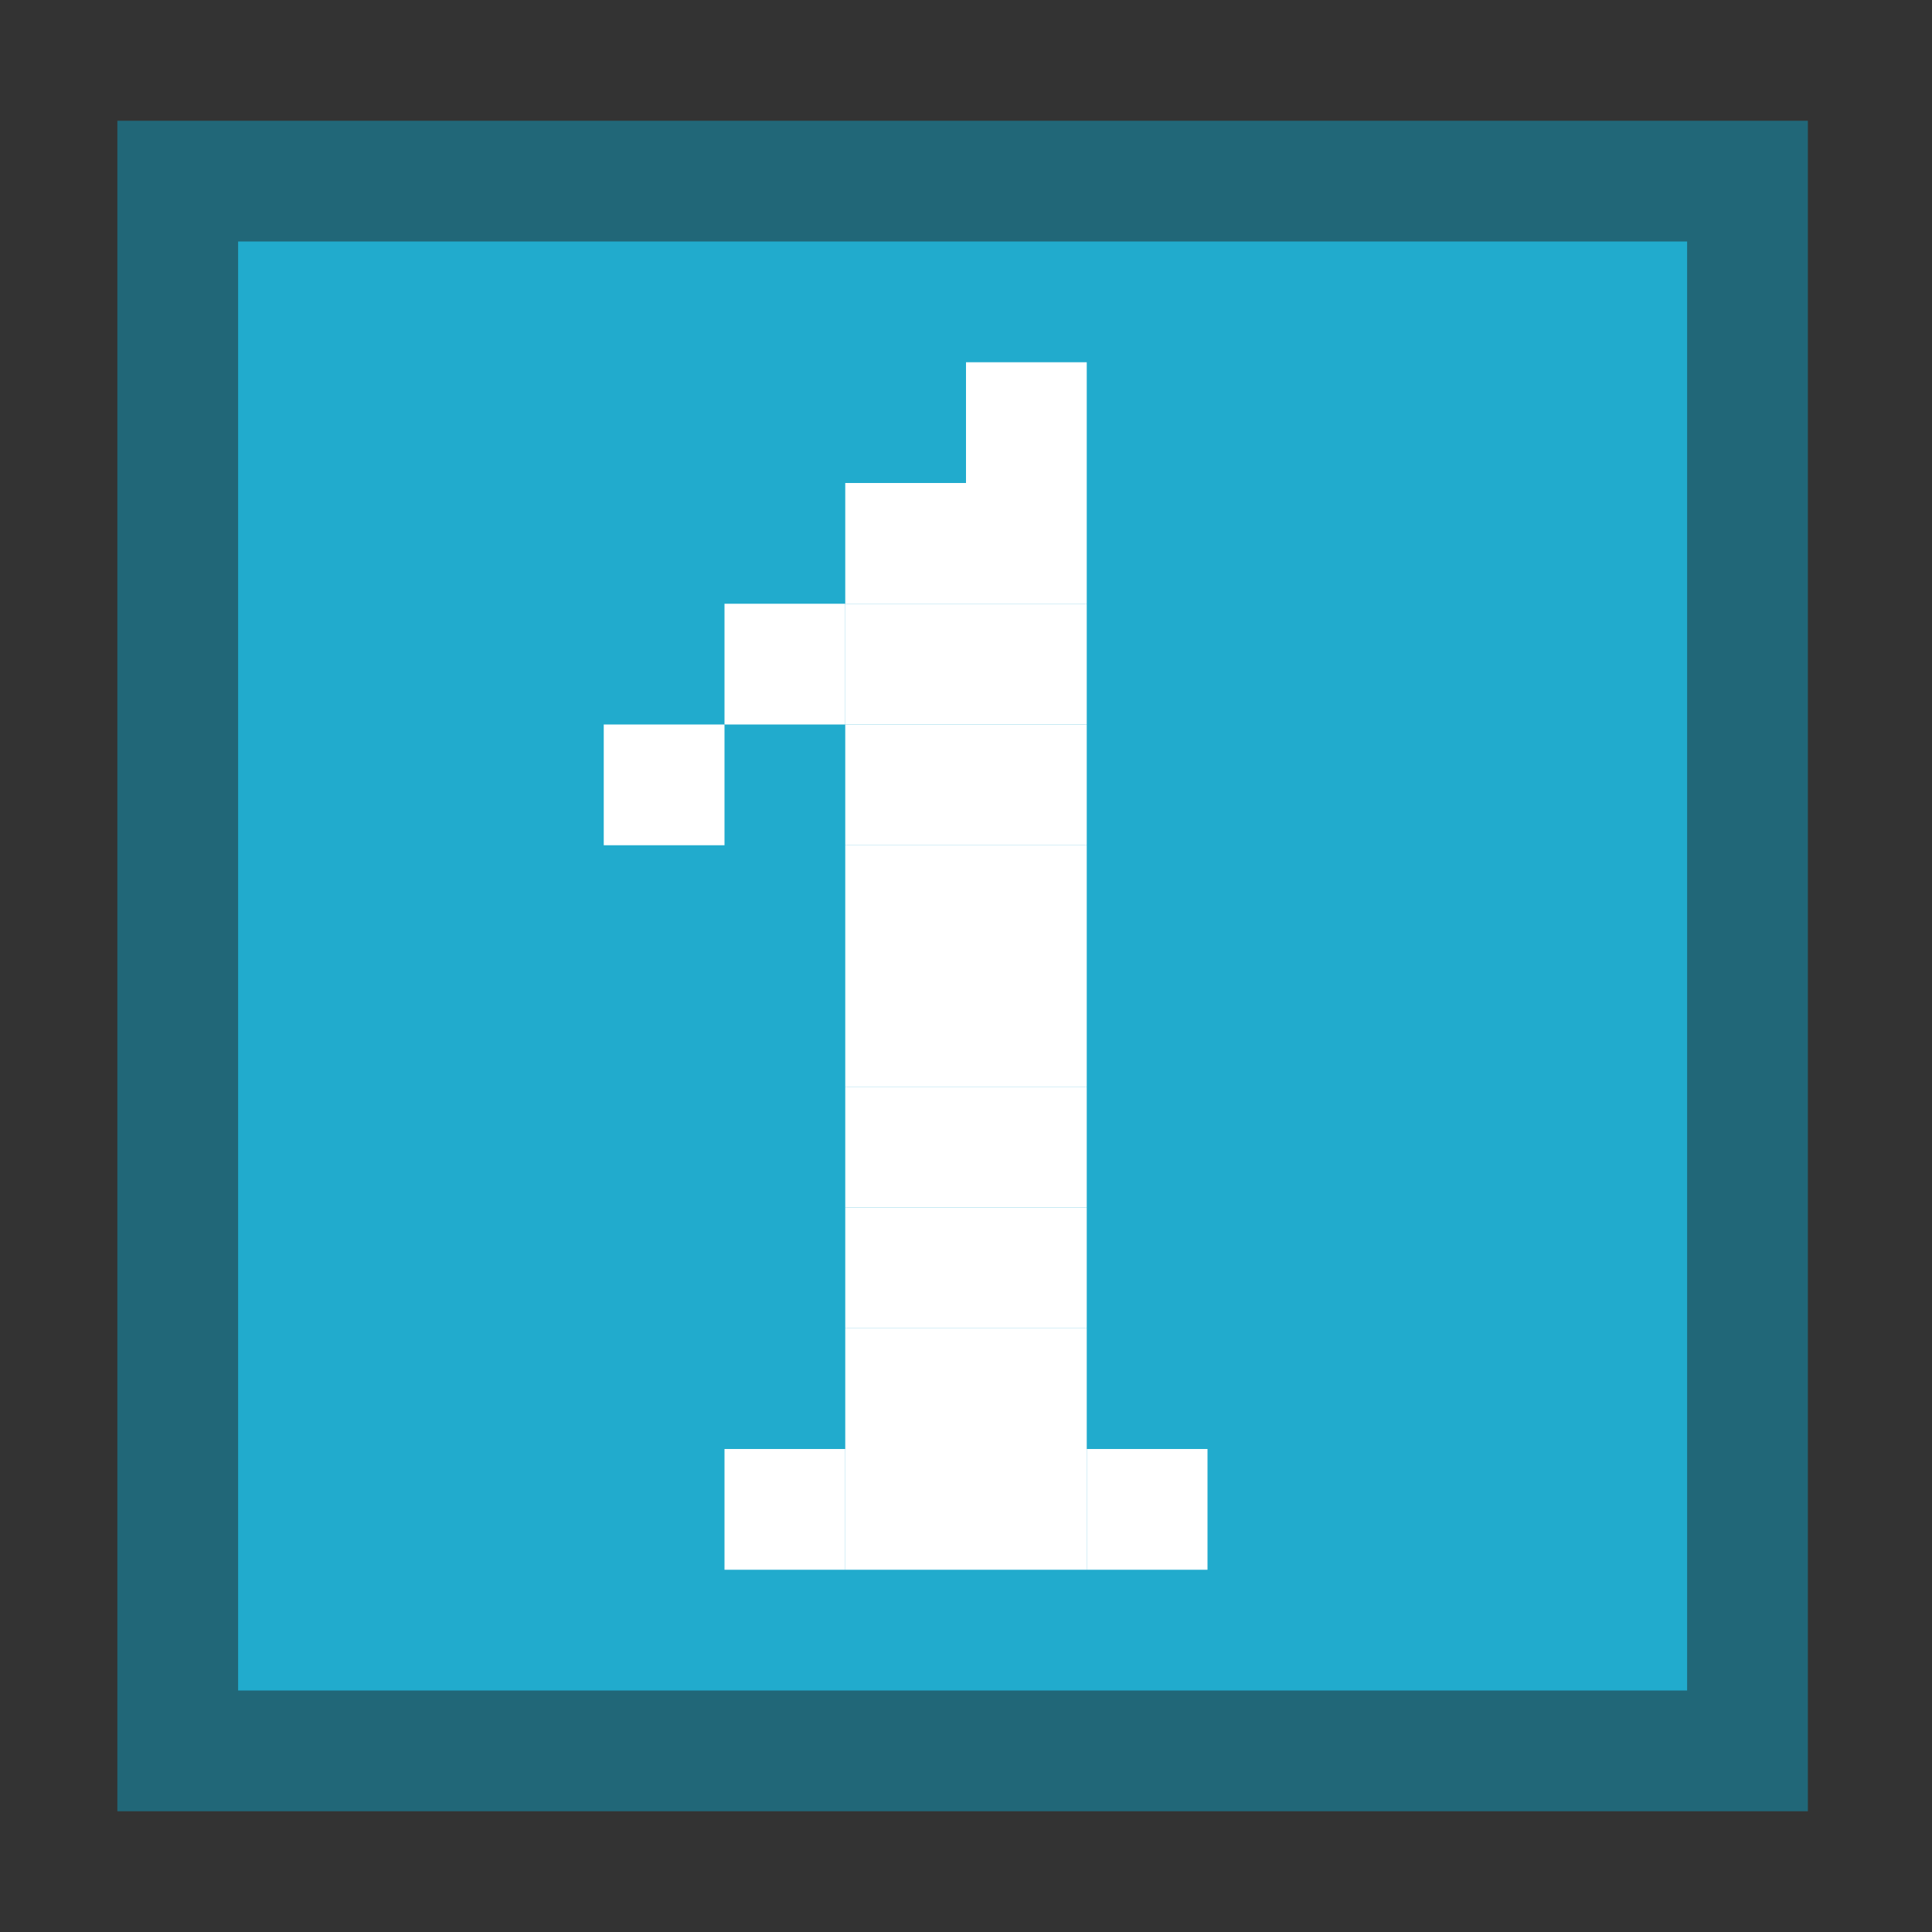 <?xml version="1.0" encoding="UTF-8" standalone="no"?>
<!-- Created with Inkscape (http://www.inkscape.org/) -->

<svg
   xmlns:dc="http://purl.org/dc/elements/1.1/"
   xmlns:cc="http://creativecommons.org/ns#"
   xmlns:rdf="http://www.w3.org/1999/02/22-rdf-syntax-ns#"
   xmlns:svg="http://www.w3.org/2000/svg"
   xmlns="http://www.w3.org/2000/svg"
   xmlns:sodipodi="http://sodipodi.sourceforge.net/DTD/sodipodi-0.dtd"
   xmlns:inkscape="http://www.inkscape.org/namespaces/inkscape"
   width="16"
   height="16"
   id="svg2"
   version="1.1"
   inkscape:version="0.92.1 r15371"
   sodipodi:docname="gtk-zoom-100.svg">
  <rect width="100%" height="100%" fill="#333333" stroke="none"/>
  <defs
     id="defs4" />
  <sodipodi:namedview
     id="base"
     pagecolor="#ffffff"
     bordercolor="#666666"
     borderopacity="1.0"
     inkscape:pageopacity="0.0"
     inkscape:pageshadow="2"
     inkscape:zoom="14.112698"
     inkscape:cx="14.718256"
     inkscape:cy="6.4308853"
     inkscape:document-units="px"
     inkscape:current-layer="layer1"
     showgrid="true"
     inkscape:window-width="1914"
     inkscape:window-height="1008"
     inkscape:window-x="0"
     inkscape:window-y="24"
     inkscape:window-maximized="1">
    <inkscape:grid
       type="xygrid"
       id="grid823" />
  </sodipodi:namedview>
  <g
     inkscape:label="Capa 1"
     inkscape:groupmode="layer"
     id="layer1"
     transform="translate(0,-1036.362)">
    <rect
       style="opacity:1;fill:#216778;fill-opacity:1;stroke:none;stroke-width:0.701;stroke-linecap:round;stroke-linejoin:round;stroke-miterlimit:4;stroke-dasharray:none;stroke-opacity:1;paint-order:fill markers stroke"
       id="rect856-36"
       width="14"
       height="14"
       x="0.972"
       y="1037.362" />
    <rect
       style="opacity:1;fill:#21abcd;fill-opacity:1;stroke:none;stroke-width:0.601;stroke-linecap:round;stroke-linejoin:round;stroke-miterlimit:4;stroke-dasharray:none;stroke-opacity:1;paint-order:fill markers stroke"
       id="rect856-3-1"
       width="12"
       height="12"
       x="1.972"
       y="1038.362" />
    <rect
       style="opacity:1;fill:#ffffff;fill-opacity:1;stroke:none;stroke-width:0.701;stroke-linecap:round;stroke-linejoin:round;stroke-miterlimit:4;stroke-dasharray:none;stroke-opacity:1;paint-order:fill markers stroke"
       id="rect845-3"
       width="1"
       height="1"
       x="7"
       y="1047.362" />
    <rect
       style="opacity:1;fill:#ffffff;fill-opacity:1;stroke:none;stroke-width:0.701;stroke-linecap:round;stroke-linejoin:round;stroke-miterlimit:4;stroke-dasharray:none;stroke-opacity:1;paint-order:fill markers stroke"
       id="rect845-6"
       width="1"
       height="1"
       x="8"
       y="1047.362" />
    <rect
       style="opacity:1;fill:#ffffff;fill-opacity:1;stroke:none;stroke-width:0.701;stroke-linecap:round;stroke-linejoin:round;stroke-miterlimit:4;stroke-dasharray:none;stroke-opacity:1;paint-order:fill markers stroke"
       id="rect845-5"
       width="1"
       height="1"
       x="7"
       y="1046.362" />
    <rect
       style="opacity:1;fill:#ffffff;fill-opacity:1;stroke:none;stroke-width:0.701;stroke-linecap:round;stroke-linejoin:round;stroke-miterlimit:4;stroke-dasharray:none;stroke-opacity:1;paint-order:fill markers stroke"
       id="rect845-35"
       width="1"
       height="1"
       x="8"
       y="1046.362" />
    <rect
       style="opacity:1;fill:#ffffff;fill-opacity:1;stroke:none;stroke-width:0.701;stroke-linecap:round;stroke-linejoin:round;stroke-miterlimit:4;stroke-dasharray:none;stroke-opacity:1;paint-order:fill markers stroke"
       id="rect845-62"
       width="1"
       height="1"
       x="8"
       y="1045.362" />
    <rect
       style="opacity:1;fill:#ffffff;fill-opacity:1;stroke:none;stroke-width:0.701;stroke-linecap:round;stroke-linejoin:round;stroke-miterlimit:4;stroke-dasharray:none;stroke-opacity:1;paint-order:fill markers stroke"
       id="rect845-9"
       width="1"
       height="1"
       x="7"
       y="1045.362" />
    <rect
       style="opacity:1;fill:#ffffff;fill-opacity:1;stroke:none;stroke-width:0.701;stroke-linecap:round;stroke-linejoin:round;stroke-miterlimit:4;stroke-dasharray:none;stroke-opacity:1;paint-order:fill markers stroke"
       id="rect845-1"
       width="1"
       height="1"
       x="8"
       y="1044.362" />
    <rect
       style="opacity:1;fill:#ffffff;fill-opacity:1;stroke:none;stroke-width:0.701;stroke-linecap:round;stroke-linejoin:round;stroke-miterlimit:4;stroke-dasharray:none;stroke-opacity:1;paint-order:fill markers stroke"
       id="rect845-2"
       width="1"
       height="1"
       x="7"
       y="1044.362" />
    <rect
       style="opacity:1;fill:#ffffff;fill-opacity:1;stroke:none;stroke-width:0.701;stroke-linecap:round;stroke-linejoin:round;stroke-miterlimit:4;stroke-dasharray:none;stroke-opacity:1;paint-order:fill markers stroke"
       id="rect845-70"
       width="1"
       height="1"
       x="8"
       y="1043.362" />
    <rect
       style="opacity:1;fill:#ffffff;fill-opacity:1;stroke:none;stroke-width:0.701;stroke-linecap:round;stroke-linejoin:round;stroke-miterlimit:4;stroke-dasharray:none;stroke-opacity:1;paint-order:fill markers stroke"
       id="rect845-93"
       width="1"
       height="1"
       x="7"
       y="1043.362" />
    <rect
       style="opacity:1;fill:#ffffff;fill-opacity:1;stroke:none;stroke-width:0.701;stroke-linecap:round;stroke-linejoin:round;stroke-miterlimit:4;stroke-dasharray:none;stroke-opacity:1;paint-order:fill markers stroke"
       id="rect845-60"
       width="1"
       height="1"
       x="8"
       y="1042.362" />
    <rect
       style="opacity:1;fill:#ffffff;fill-opacity:1;stroke:none;stroke-width:0.701;stroke-linecap:round;stroke-linejoin:round;stroke-miterlimit:4;stroke-dasharray:none;stroke-opacity:1;paint-order:fill markers stroke"
       id="rect845-626"
       width="1"
       height="1"
       x="7"
       y="1042.362" />
    <rect
       style="opacity:1;fill:#ffffff;fill-opacity:1;stroke:none;stroke-width:0.701;stroke-linecap:round;stroke-linejoin:round;stroke-miterlimit:4;stroke-dasharray:none;stroke-opacity:1;paint-order:fill markers stroke"
       id="rect845-18"
       width="1"
       height="1"
       x="8"
       y="1041.362" />
    <rect
       style="opacity:1;fill:#ffffff;fill-opacity:1;stroke:none;stroke-width:0.701;stroke-linecap:round;stroke-linejoin:round;stroke-miterlimit:4;stroke-dasharray:none;stroke-opacity:1;paint-order:fill markers stroke"
       id="rect845-79"
       width="1"
       height="1"
       x="8"
       y="1040.362" />
    <rect
       style="opacity:1;fill:#ffffff;fill-opacity:1;stroke:none;stroke-width:0.701;stroke-linecap:round;stroke-linejoin:round;stroke-miterlimit:4;stroke-dasharray:none;stroke-opacity:1;paint-order:fill markers stroke"
       id="rect845-20"
       width="1"
       height="1"
       x="8"
       y="1039.362" />
    <rect
       style="opacity:1;fill:#ffffff;fill-opacity:1;stroke:none;stroke-width:0.701;stroke-linecap:round;stroke-linejoin:round;stroke-miterlimit:4;stroke-dasharray:none;stroke-opacity:1;paint-order:fill markers stroke"
       id="rect845-23"
       width="1"
       height="1"
       x="7"
       y="1040.362" />
    <rect
       style="opacity:1;fill:#ffffff;fill-opacity:1;stroke:none;stroke-width:0.701;stroke-linecap:round;stroke-linejoin:round;stroke-miterlimit:4;stroke-dasharray:none;stroke-opacity:1;paint-order:fill markers stroke"
       id="rect845-75"
       width="1"
       height="1"
       x="6"
       y="1041.362" />
    <rect
       style="opacity:1;fill:#ffffff;fill-opacity:1;stroke:none;stroke-width:0.701;stroke-linecap:round;stroke-linejoin:round;stroke-miterlimit:4;stroke-dasharray:none;stroke-opacity:1;paint-order:fill markers stroke"
       id="rect845-92"
       width="1"
       height="1"
       x="5"
       y="1042.362" />
    <rect
       style="opacity:1;fill:#ffffff;fill-opacity:1;stroke:none;stroke-width:0.701;stroke-linecap:round;stroke-linejoin:round;stroke-miterlimit:4;stroke-dasharray:none;stroke-opacity:1;paint-order:fill markers stroke"
       id="rect845-97"
       width="1"
       height="1"
       x="7"
       y="1041.362" />
    <rect
       style="opacity:1;fill:#ffffff;fill-opacity:1;stroke:none;stroke-width:0.701;stroke-linecap:round;stroke-linejoin:round;stroke-miterlimit:4;stroke-dasharray:none;stroke-opacity:1;paint-order:fill markers stroke"
       id="rect845-7"
       width="1"
       height="1"
       x="7"
       y="1048.362" />
    <rect
       style="opacity:1;fill:#ffffff;fill-opacity:1;stroke:none;stroke-width:0.701;stroke-linecap:round;stroke-linejoin:round;stroke-miterlimit:4;stroke-dasharray:none;stroke-opacity:1;paint-order:fill markers stroke"
       id="rect845-7-3"
       width="1"
       height="1"
       x="8"
       y="1048.362" />
    <rect
       style="opacity:1;fill:#ffffff;fill-opacity:1;stroke:none;stroke-width:0.701;stroke-linecap:round;stroke-linejoin:round;stroke-miterlimit:4;stroke-dasharray:none;stroke-opacity:1;paint-order:fill markers stroke"
       id="rect845-7-6"
       width="1"
       height="1"
       x="9"
       y="1048.362" />
    <rect
       style="opacity:1;fill:#ffffff;fill-opacity:1;stroke:none;stroke-width:0.701;stroke-linecap:round;stroke-linejoin:round;stroke-miterlimit:4;stroke-dasharray:none;stroke-opacity:1;paint-order:fill markers stroke"
       id="rect845-7-1"
       width="1"
       height="1"
       x="6"
       y="1048.362" />
  </g>
</svg>
